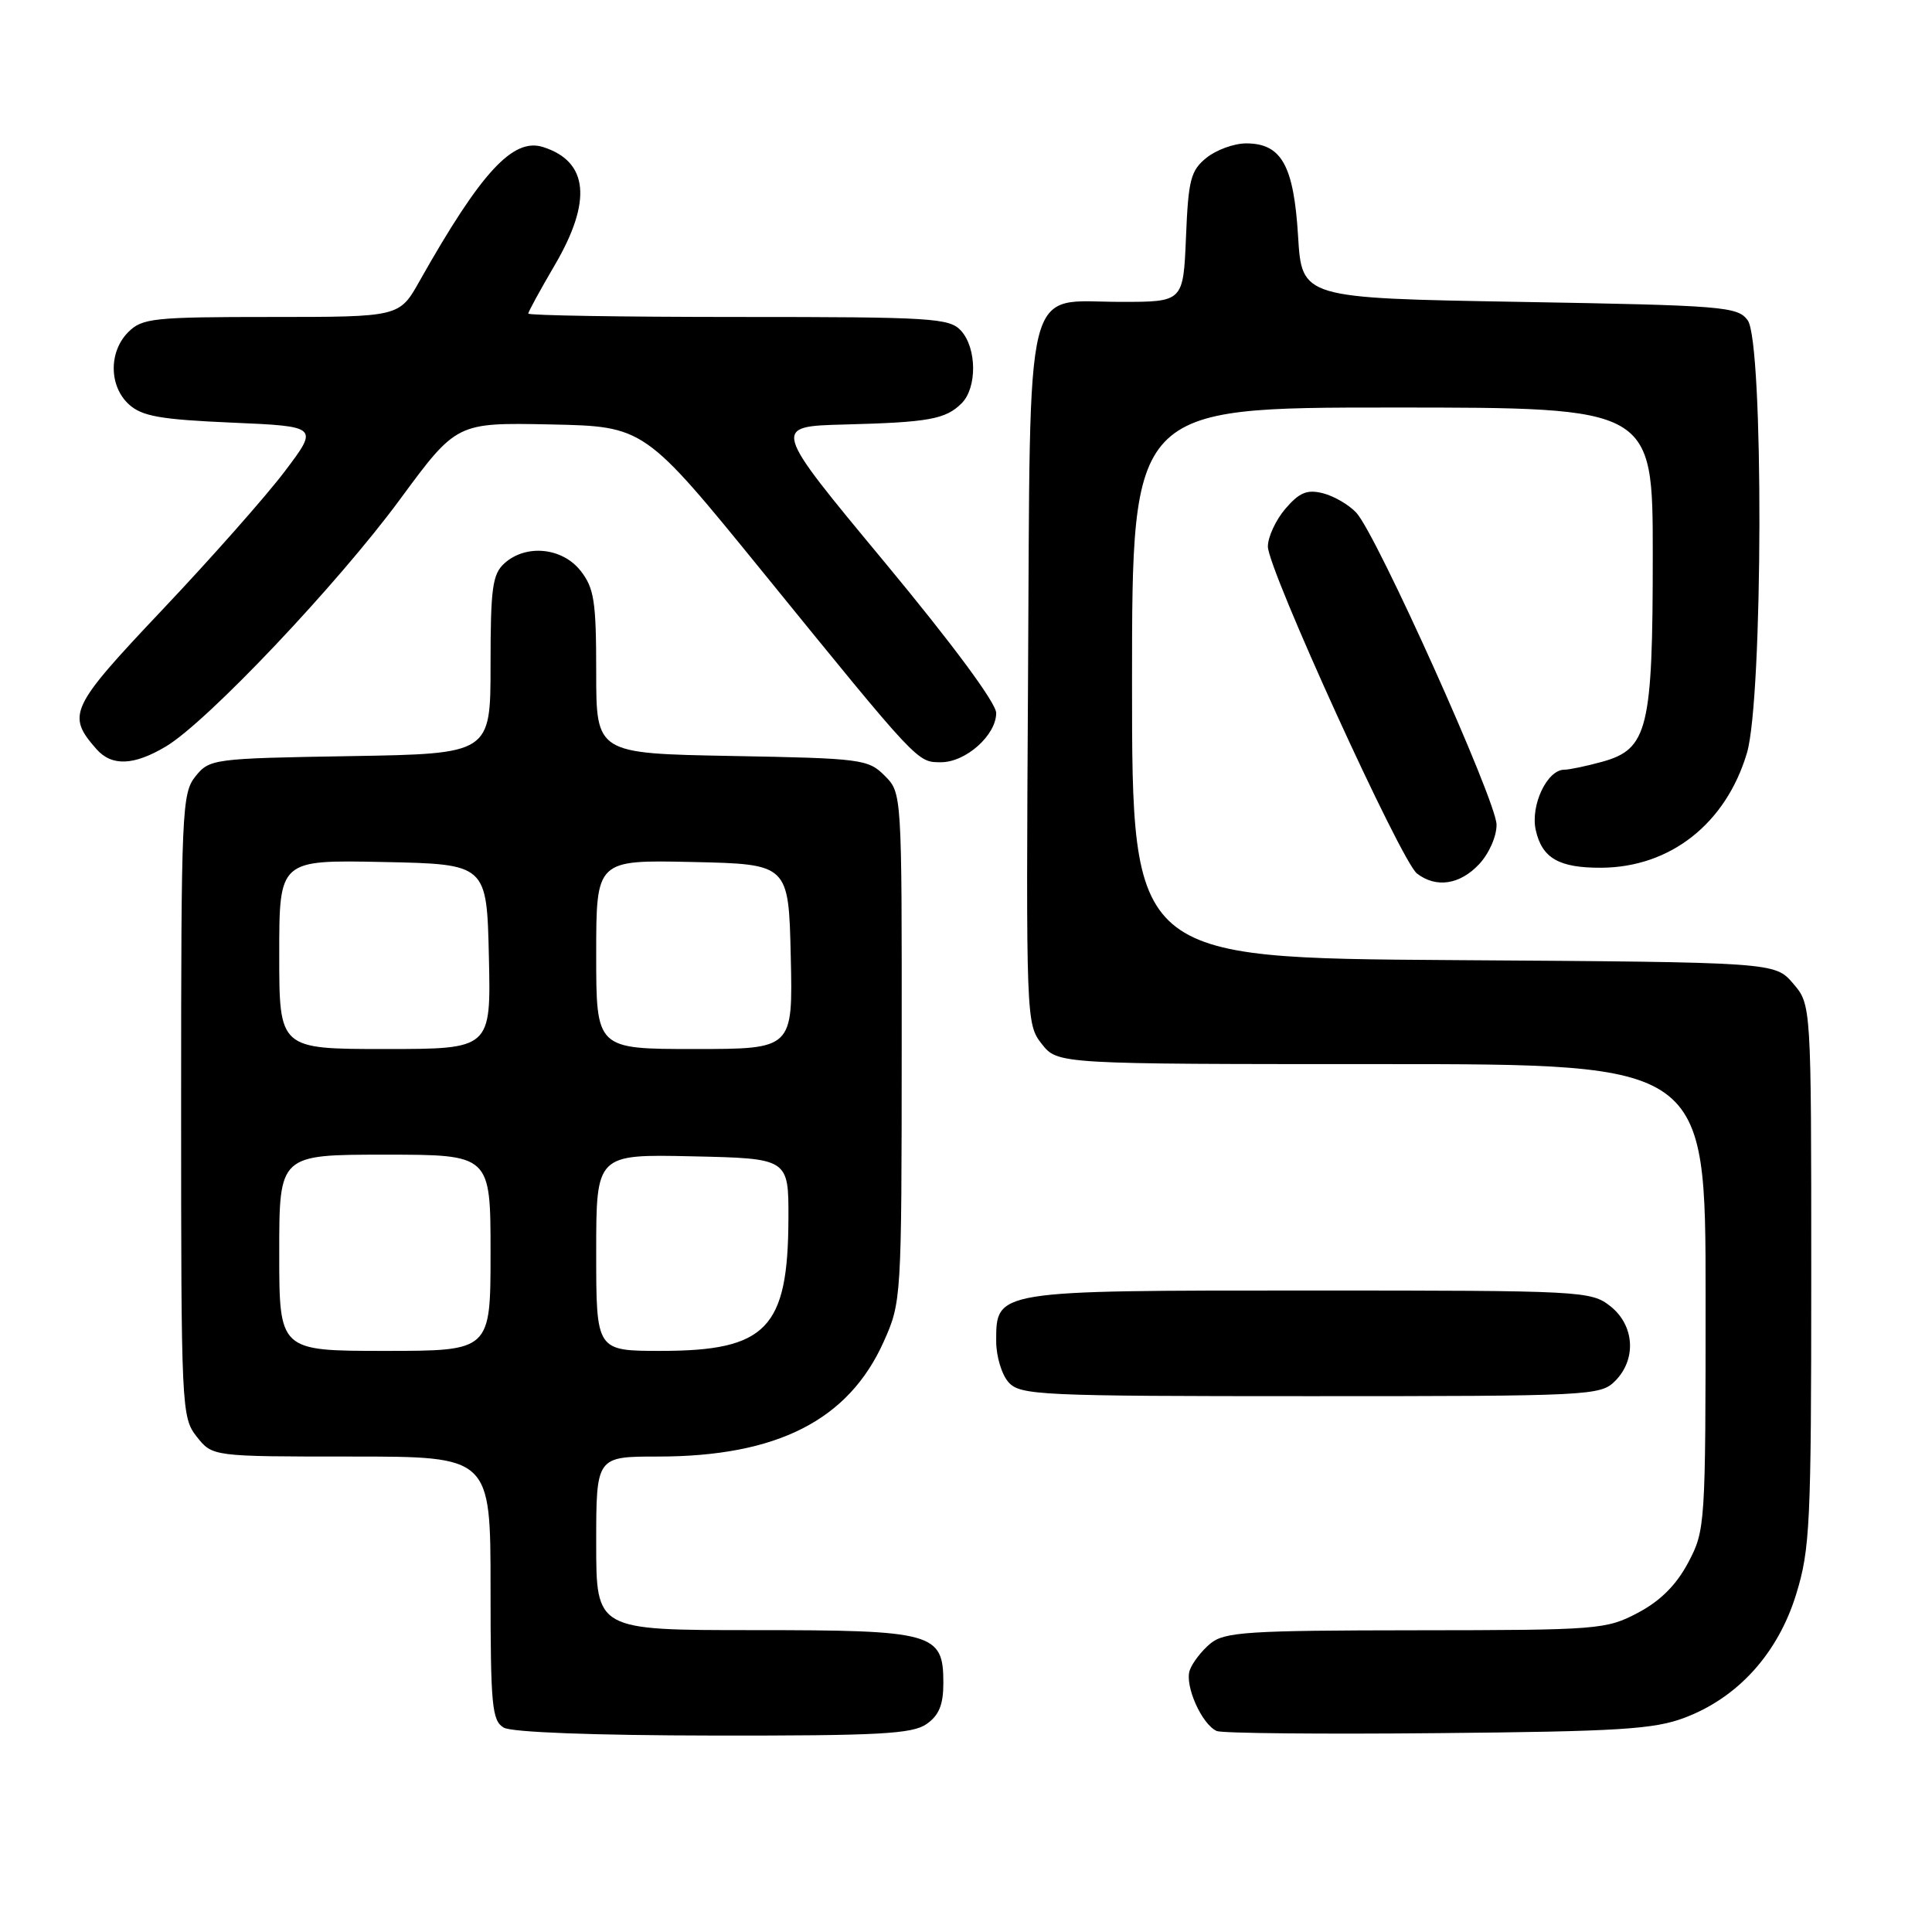 <?xml version="1.0" encoding="UTF-8" standalone="no"?>
<!DOCTYPE svg PUBLIC "-//W3C//DTD SVG 1.1//EN" "http://www.w3.org/Graphics/SVG/1.1/DTD/svg11.dtd" >
<svg xmlns="http://www.w3.org/2000/svg" xmlns:xlink="http://www.w3.org/1999/xlink" version="1.1" viewBox="0 0 256 256">
 <g >
 <path fill="currentColor"
d=" M 122.78 228.44 C 124.43 227.29 125.00 225.88 125.00 223.00 C 125.00 216.35 123.74 216.00 99.78 216.00 C 79.00 216.00 79.00 216.00 79.00 204.50 C 79.00 193.00 79.00 193.00 87.18 193.00 C 102.96 193.00 112.43 188.19 117.09 177.79 C 119.44 172.56 119.47 172.11 119.48 138.78 C 119.50 105.06 119.50 105.06 117.22 102.78 C 115.05 100.60 114.13 100.48 96.97 100.17 C 79.00 99.84 79.00 99.84 79.00 89.05 C 79.00 79.66 78.73 77.93 76.93 75.63 C 74.49 72.54 69.68 72.07 66.83 74.65 C 65.25 76.08 65.00 77.95 65.00 88.09 C 65.00 99.88 65.00 99.88 46.41 100.19 C 28.26 100.49 27.77 100.56 25.91 102.86 C 24.10 105.10 24.00 107.36 24.00 146.48 C 24.00 186.70 24.05 187.80 26.07 190.37 C 28.15 193.00 28.15 193.00 46.57 193.00 C 65.00 193.00 65.00 193.00 65.00 210.45 C 65.00 226.01 65.19 228.01 66.75 228.92 C 67.81 229.54 78.72 229.95 94.53 229.97 C 116.50 230.00 120.90 229.76 122.78 228.44 Z  M 223.21 227.61 C 230.28 224.95 235.58 219.09 237.99 211.28 C 239.84 205.30 240.00 202.00 240.00 168.95 C 240.00 133.11 240.00 133.11 237.59 130.31 C 235.17 127.50 235.17 127.50 192.59 127.22 C 150.00 126.94 150.00 126.94 150.00 90.47 C 150.00 54.00 150.00 54.00 184.50 54.00 C 219.00 54.00 219.00 54.00 219.00 73.53 C 219.00 96.59 218.35 99.25 212.33 100.93 C 210.22 101.51 207.95 101.99 207.27 101.99 C 205.00 102.00 202.78 106.70 203.49 109.97 C 204.32 113.71 206.56 115.01 212.18 114.98 C 221.33 114.93 228.70 109.12 231.48 99.77 C 233.62 92.53 233.71 45.36 231.58 42.44 C 230.25 40.62 228.40 40.47 201.33 40.00 C 172.50 39.50 172.50 39.50 172.00 31.27 C 171.43 21.91 169.80 19.00 165.12 19.00 C 163.53 19.00 161.16 19.86 159.86 20.91 C 157.77 22.60 157.46 23.82 157.15 31.41 C 156.79 40.00 156.79 40.00 148.55 40.00 C 135.50 40.00 136.55 35.74 136.22 89.93 C 135.95 135.09 135.97 135.69 138.04 138.33 C 140.15 141.00 140.15 141.00 183.07 141.00 C 226.00 141.00 226.00 141.00 226.00 171.84 C 226.00 202.11 225.96 202.77 223.70 207.04 C 222.12 210.02 220.02 212.12 217.04 213.70 C 212.83 215.92 211.84 216.00 187.59 216.02 C 165.32 216.04 162.26 216.24 160.39 217.77 C 159.24 218.72 158.00 220.32 157.65 221.31 C 156.94 223.33 159.25 228.51 161.23 229.37 C 161.93 229.67 175.10 229.80 190.50 229.65 C 214.48 229.43 219.18 229.14 223.21 227.61 Z  M 214.00 183.00 C 216.88 180.12 216.59 175.61 213.37 173.07 C 210.81 171.06 209.65 171.00 173.59 171.00 C 131.78 171.00 132.00 170.96 132.00 177.73 C 132.00 179.72 132.74 182.17 133.65 183.17 C 135.20 184.88 137.78 185.00 173.65 185.00 C 210.67 185.00 212.07 184.93 214.00 183.00 Z  M 195.99 114.51 C 197.31 113.10 198.32 110.81 198.30 109.26 C 198.26 106.09 182.40 70.81 179.72 67.94 C 178.74 66.88 176.75 65.73 175.30 65.36 C 173.20 64.83 172.18 65.25 170.33 67.40 C 169.05 68.89 168.00 71.15 168.00 72.42 C 168.00 75.43 185.64 114.12 187.76 115.75 C 190.30 117.70 193.44 117.23 195.99 114.51 Z  M 22.00 98.90 C 27.47 95.63 44.73 77.41 53.00 66.17 C 60.50 55.99 60.50 55.99 72.94 56.24 C 85.38 56.50 85.38 56.50 101.10 75.83 C 121.79 101.29 121.53 101.00 124.69 101.00 C 127.98 101.00 132.00 97.41 132.00 94.48 C 132.00 93.15 126.23 85.36 117.14 74.40 C 102.28 56.50 102.28 56.50 111.89 56.25 C 123.08 55.96 125.30 55.56 127.43 53.43 C 129.48 51.37 129.44 46.14 127.35 43.83 C 125.82 42.14 123.55 42.00 97.85 42.00 C 82.53 42.00 70.00 41.80 70.00 41.55 C 70.00 41.31 71.58 38.42 73.50 35.14 C 78.49 26.63 77.97 21.39 71.95 19.48 C 67.97 18.22 63.73 22.82 55.59 37.25 C 52.92 42.00 52.92 42.00 35.96 42.00 C 20.33 42.00 18.84 42.16 17.00 44.00 C 14.39 46.61 14.43 51.18 17.10 53.60 C 18.83 55.16 21.26 55.59 30.72 56.00 C 42.24 56.50 42.24 56.50 37.70 62.50 C 35.20 65.80 27.92 74.03 21.52 80.79 C 9.25 93.77 8.80 94.72 12.77 99.25 C 14.81 101.57 17.73 101.45 22.00 98.90 Z  M 37.00 166.00 C 37.00 153.00 37.00 153.00 51.00 153.00 C 65.00 153.00 65.00 153.00 65.00 166.00 C 65.00 179.00 65.00 179.00 51.00 179.00 C 37.00 179.00 37.00 179.00 37.00 166.00 Z  M 79.00 165.97 C 79.00 152.94 79.00 152.94 91.75 153.22 C 104.50 153.50 104.50 153.50 104.47 161.51 C 104.42 176.04 101.56 179.00 87.55 179.00 C 79.00 179.00 79.00 179.00 79.00 165.97 Z  M 37.00 126.47 C 37.00 113.94 37.00 113.94 50.75 114.22 C 64.50 114.50 64.50 114.50 64.78 126.75 C 65.06 139.00 65.06 139.00 51.03 139.00 C 37.00 139.00 37.00 139.00 37.00 126.47 Z  M 79.00 126.47 C 79.00 113.94 79.00 113.94 91.75 114.22 C 104.50 114.50 104.50 114.50 104.78 126.75 C 105.06 139.00 105.06 139.00 92.03 139.00 C 79.00 139.00 79.00 139.00 79.00 126.47 Z "/>
</g>
</svg>